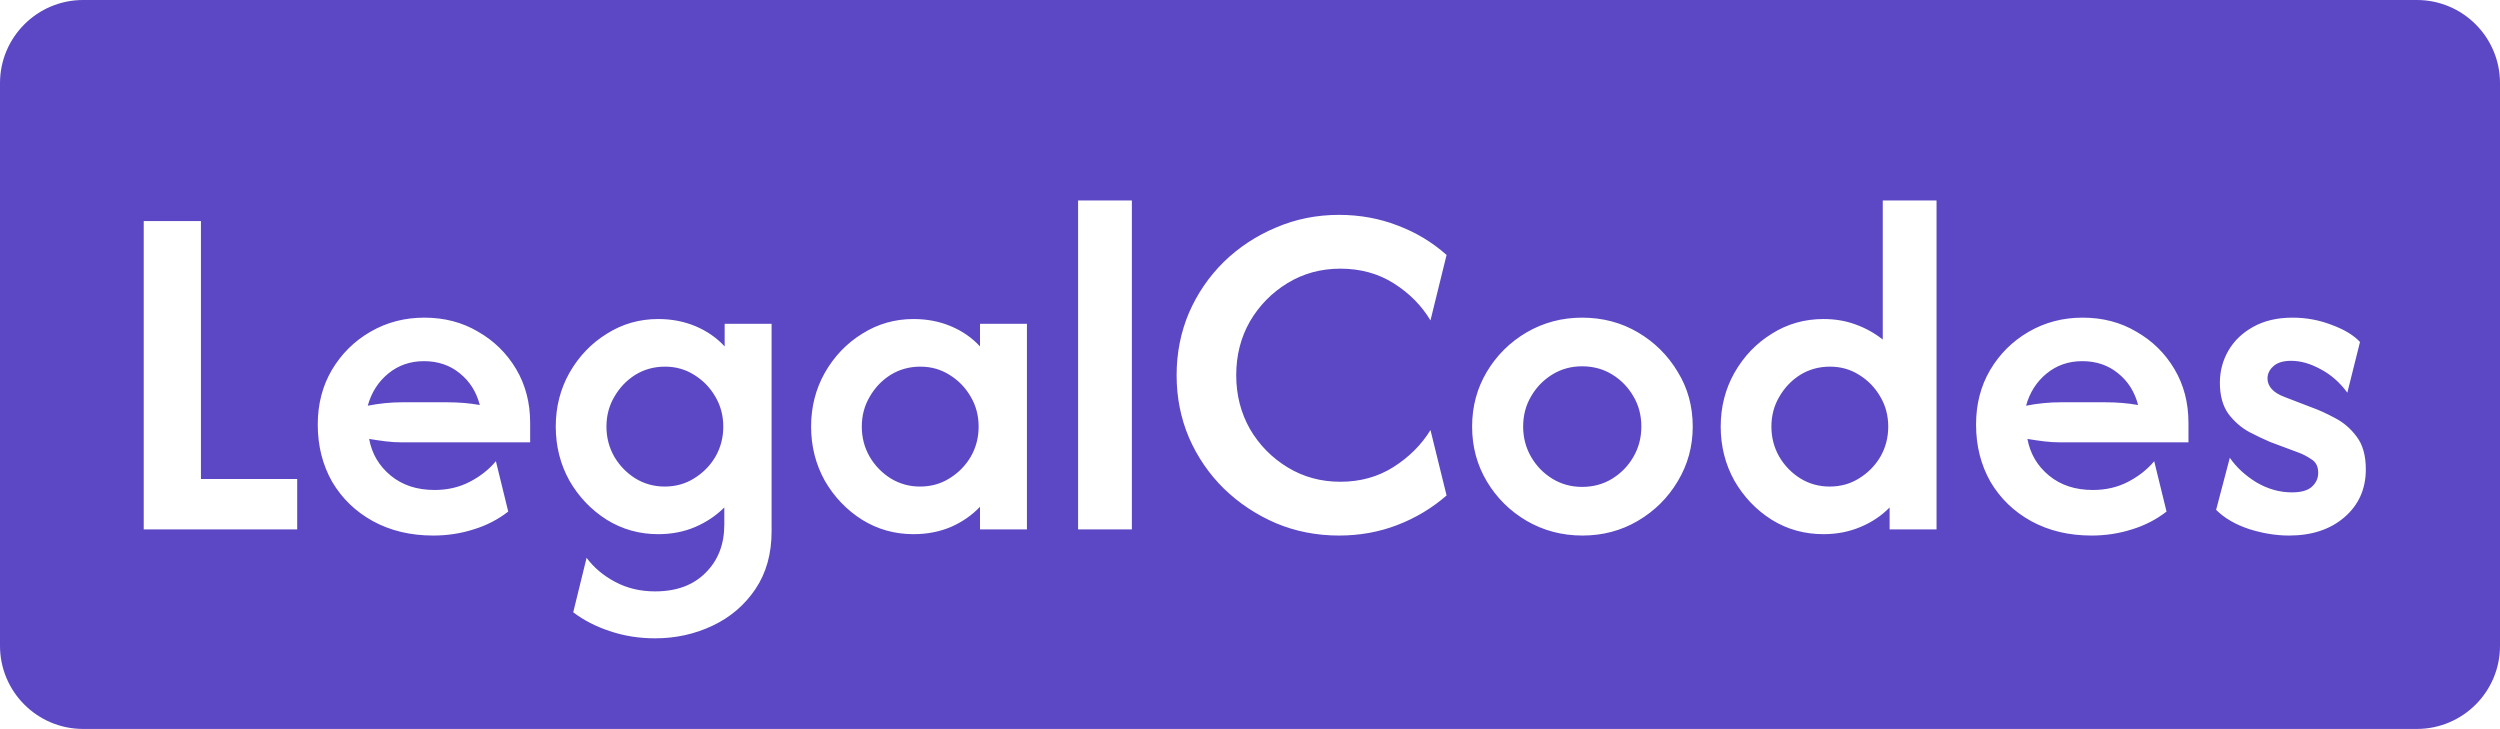 <svg width="902" height="263" viewBox="0 0 902 263" fill="none" xmlns="http://www.w3.org/2000/svg">
<path d="M872 0C888.569 1.35939e-05 902 13.431 902 30V233C902 249.569 888.569 263 872 263H30C13.431 263 4.02688e-09 249.569 0 233V30C1.06309e-06 13.431 13.431 0 30 0H872ZM237.473 115.103C230.715 115.103 224.535 116.875 218.932 120.418C213.328 123.879 208.837 128.576 205.458 134.51C202.162 140.361 200.514 146.83 200.514 153.917C200.514 161.004 202.162 167.514 205.458 173.447C208.837 179.298 213.328 183.996 218.932 187.539C224.535 191 230.716 192.73 237.473 192.73C242.335 192.73 246.785 191.865 250.823 190.135C254.861 188.404 258.363 186.056 261.33 183.089V189.27C261.33 196.357 259.105 202.125 254.655 206.575C250.205 211.108 244.107 213.374 236.36 213.374C231.004 213.374 226.184 212.219 221.898 209.912C217.696 207.687 214.276 204.803 211.639 201.26L206.817 220.914C210.608 223.798 215.017 226.065 220.044 227.713C225.153 229.443 230.592 230.309 236.36 230.309C243.777 230.309 250.699 228.783 257.127 225.734C263.555 222.685 268.706 218.277 272.579 212.509C276.452 206.74 278.389 199.817 278.389 191.741V116.833H261.454V124.991C258.57 121.86 255.067 119.429 250.946 117.698C246.826 115.968 242.335 115.103 237.473 115.103ZM153.085 114.608C145.998 114.608 139.53 116.298 133.679 119.677C127.828 123.055 123.171 127.67 119.71 133.521C116.331 139.289 114.643 145.841 114.643 153.175C114.643 160.839 116.373 167.72 119.834 173.818C123.377 179.834 128.281 184.572 134.544 188.033C140.889 191.494 148.141 193.225 156.299 193.225C161.408 193.225 166.271 192.483 170.886 191C175.5 189.599 179.662 187.456 183.37 184.572L178.92 166.401C176.448 169.368 173.316 171.841 169.525 173.818C165.735 175.796 161.491 176.785 156.794 176.785C150.449 176.785 145.174 175.054 140.972 171.593C136.769 168.132 134.172 163.723 133.184 158.366C135.161 158.696 137.139 158.985 139.117 159.232C141.095 159.48 143.114 159.603 145.174 159.603H191.281V152.557C191.281 145.305 189.591 138.836 186.213 133.15C182.834 127.464 178.261 122.973 172.492 119.677C166.806 116.298 160.337 114.608 153.085 114.608ZM483.111 77.525C475.036 77.525 467.454 79.05 460.367 82.099C453.28 85.065 447.017 89.186 441.578 94.46C436.222 99.734 432.019 105.873 428.97 112.878C426.003 119.883 424.52 127.382 424.52 135.375C424.52 143.368 426.003 150.867 428.97 157.872C432.019 164.877 436.222 171.016 441.578 176.29C447.017 181.564 453.28 185.726 460.367 188.775C467.454 191.742 475.036 193.225 483.111 193.225C490.61 193.225 497.656 191.947 504.249 189.393C510.842 186.838 516.734 183.295 521.926 178.763L516.115 155.152C512.901 160.426 508.452 164.877 502.766 168.503C497.162 172.046 490.776 173.818 483.606 173.818C476.602 173.818 470.256 172.087 464.57 168.626C458.884 165.165 454.351 160.551 450.973 154.782C447.676 148.931 446.028 142.462 446.028 135.375C446.028 128.206 447.676 121.736 450.973 115.968C454.351 110.199 458.884 105.585 464.57 102.124C470.256 98.663 476.602 96.932 483.606 96.932C490.858 96.932 497.286 98.704 502.89 102.247C508.493 105.791 512.901 110.241 516.115 115.598L521.926 91.987C516.734 87.373 510.842 83.83 504.249 81.357C497.656 78.803 490.61 77.525 483.111 77.525ZM570.813 114.608C563.562 114.608 556.887 116.38 550.789 119.924C544.773 123.467 539.994 128.206 536.45 134.139C532.907 140.072 531.135 146.665 531.135 153.917C531.135 161.169 532.907 167.761 536.45 173.694C539.994 179.628 544.773 184.367 550.789 187.91C556.887 191.453 563.603 193.225 570.938 193.225C578.271 193.225 584.946 191.453 590.962 187.91C596.978 184.367 601.757 179.628 605.301 173.694C608.927 167.679 610.74 161.086 610.74 153.917C610.74 146.583 608.927 139.99 605.301 134.139C601.757 128.205 596.978 123.467 590.962 119.924C584.946 116.38 578.23 114.608 570.813 114.608ZM751.401 114.608C744.315 114.608 737.846 116.298 731.995 119.677C726.144 123.055 721.487 127.67 718.026 133.521C714.648 139.289 712.959 145.841 712.959 153.175C712.959 160.839 714.689 167.72 718.15 173.818C721.694 179.834 726.597 184.572 732.86 188.033C739.206 191.494 746.457 193.225 754.615 193.225C759.724 193.225 764.587 192.483 769.202 191C773.817 189.599 777.978 187.456 781.687 184.572L777.236 166.401C774.764 169.368 771.633 171.841 767.842 173.818C764.051 175.796 759.807 176.785 755.11 176.785C748.765 176.785 743.491 175.054 739.288 171.593C735.085 168.132 732.489 163.723 731.5 158.366C733.478 158.696 735.456 158.985 737.434 159.232C739.411 159.48 741.43 159.603 743.49 159.603H789.598V152.557C789.598 145.305 787.908 138.836 784.529 133.15C781.151 127.464 776.577 122.973 770.809 119.677C765.122 116.298 758.653 114.608 751.401 114.608ZM827.137 114.608C821.615 114.608 816.877 115.721 812.922 117.946C809.049 120.089 806.082 122.931 804.021 126.475C801.961 130.018 800.932 133.892 800.932 138.095C800.932 142.709 801.961 146.459 804.021 149.343C806.164 152.145 808.677 154.329 811.562 155.895C814.446 157.378 816.959 158.573 819.102 159.479L829.361 163.312C830.927 163.888 832.493 164.712 834.059 165.783C835.624 166.772 836.407 168.379 836.407 170.604C836.407 172.582 835.624 174.271 834.059 175.672C832.575 176.99 830.186 177.65 826.89 177.65C822.522 177.65 818.278 176.455 814.157 174.065C810.119 171.593 806.905 168.626 804.516 165.165L799.571 183.954C802.538 186.921 806.494 189.228 811.438 190.876C816.383 192.442 821.203 193.225 825.9 193.225C834.059 193.225 840.693 191.041 845.802 186.674C850.993 182.224 853.59 176.455 853.59 169.368C853.59 164.341 852.477 160.385 850.252 157.501C848.109 154.617 845.514 152.392 842.465 150.826C839.416 149.178 836.613 147.901 834.059 146.994L824.417 143.286C822.192 142.462 820.586 141.473 819.597 140.319C818.608 139.166 818.113 137.93 818.113 136.611C818.113 134.881 818.814 133.397 820.215 132.161C821.616 130.843 823.758 130.184 826.643 130.184C830.104 130.184 833.688 131.213 837.396 133.273C841.105 135.251 844.277 138.053 846.914 141.679L851.488 123.385C849.181 120.913 845.761 118.852 841.229 117.204C836.779 115.474 832.081 114.608 827.137 114.608ZM329.602 115.103C322.844 115.103 316.664 116.875 311.061 120.418C305.457 123.879 300.966 128.576 297.587 134.51C294.291 140.361 292.643 146.83 292.643 153.917C292.643 161.004 294.291 167.514 297.587 173.447C300.966 179.298 305.457 183.996 311.061 187.539C316.664 191 322.844 192.73 329.602 192.73C334.463 192.73 338.955 191.865 343.075 190.135C347.196 188.322 350.699 185.891 353.583 182.842V191H370.518V116.833H353.583V124.991C350.699 121.86 347.196 119.429 343.075 117.698C338.955 115.968 334.463 115.103 329.602 115.103ZM679.298 72.333V122.52C676.414 120.212 673.158 118.399 669.532 117.08C665.989 115.762 662.116 115.103 657.913 115.103C651.073 115.103 644.852 116.875 639.248 120.418C633.644 123.879 629.153 128.576 625.774 134.51C622.478 140.361 620.83 146.83 620.83 153.917C620.83 161.004 622.478 167.514 625.774 173.447C629.153 179.298 633.644 183.996 639.248 187.539C644.852 191 651.073 192.73 657.913 192.73C662.693 192.73 667.142 191.865 671.263 190.135C675.383 188.404 678.886 186.056 681.771 183.089V191H698.705V72.333H679.298ZM51.855 79.75V191H107.233V172.829H72.499V79.75H51.855ZM388.974 72.333V191H408.381V72.333H388.974ZM570.813 132.161C574.851 132.161 578.478 133.15 581.691 135.128C584.905 137.106 587.46 139.743 589.355 143.039C591.251 146.253 592.198 149.879 592.198 153.917C592.198 157.872 591.251 161.499 589.355 164.795C587.46 168.091 584.905 170.727 581.691 172.705C578.478 174.683 574.851 175.672 570.813 175.672C566.858 175.672 563.273 174.683 560.06 172.705C556.846 170.727 554.291 168.091 552.396 164.795C550.5 161.499 549.553 157.872 549.553 153.917C549.553 149.879 550.5 146.253 552.396 143.039C554.291 139.743 556.846 137.106 560.06 135.128C563.273 133.15 566.858 132.161 570.813 132.161ZM239.945 132.285C243.818 132.285 247.321 133.273 250.452 135.251C253.666 137.229 256.221 139.866 258.116 143.162C260.012 146.376 260.959 149.961 260.959 153.917C260.959 157.872 260.012 161.499 258.116 164.795C256.221 168.009 253.666 170.604 250.452 172.582C247.321 174.56 243.777 175.549 239.821 175.549C235.948 175.549 232.405 174.56 229.191 172.582C226.06 170.604 223.546 168.009 221.65 164.795C219.755 161.499 218.808 157.872 218.808 153.917C218.808 149.961 219.755 146.376 221.65 143.162C223.546 139.866 226.06 137.229 229.191 135.251C232.405 133.273 235.99 132.285 239.945 132.285ZM332.074 132.285C335.947 132.285 339.45 133.273 342.581 135.251C345.795 137.229 348.35 139.866 350.245 143.162C352.14 146.376 353.088 149.961 353.088 153.917C353.088 157.872 352.14 161.499 350.245 164.795C348.35 168.009 345.795 170.604 342.581 172.582C339.45 174.56 335.906 175.549 331.95 175.549C328.077 175.549 324.534 174.56 321.32 172.582C318.189 170.604 315.675 168.009 313.779 164.795C311.884 161.499 310.937 157.872 310.937 153.917C310.937 149.961 311.884 146.376 313.779 143.162C315.675 139.866 318.189 137.229 321.32 135.251C324.534 133.273 328.119 132.285 332.074 132.285ZM660.262 132.285C664.135 132.285 667.637 133.273 670.769 135.251C673.982 137.229 676.537 139.866 678.433 143.162C680.328 146.376 681.275 149.961 681.275 153.917C681.275 157.872 680.328 161.499 678.433 164.795C676.537 168.009 673.982 170.604 670.769 172.582C667.637 174.56 664.093 175.549 660.138 175.549C656.265 175.549 652.721 174.56 649.508 172.582C646.376 170.604 643.862 168.009 641.967 164.795C640.071 161.499 639.124 157.872 639.124 153.917C639.124 149.961 640.071 146.376 641.967 143.162C643.862 139.866 646.376 137.229 649.508 135.251C652.722 133.273 656.306 132.285 660.262 132.285ZM152.962 130.307C157.989 130.307 162.274 131.75 165.817 134.634C169.443 137.518 171.874 141.35 173.11 146.129C171.297 145.799 169.402 145.553 167.424 145.388C165.446 145.223 163.345 145.141 161.12 145.141H145.174C141.054 145.141 136.892 145.552 132.689 146.376C134.008 141.597 136.481 137.723 140.106 134.757C143.732 131.79 148.018 130.307 152.962 130.307ZM751.278 130.307C756.305 130.307 760.59 131.75 764.134 134.634C767.76 137.518 770.191 141.35 771.427 146.129C769.614 145.799 767.718 145.553 765.74 145.388C763.763 145.223 761.661 145.141 759.437 145.141H743.49C739.37 145.141 735.208 145.552 731.006 146.376C732.324 141.597 734.797 137.723 738.423 134.757C742.049 131.79 746.334 130.307 751.278 130.307Z" fill="#5C47C4"/>
</svg>

